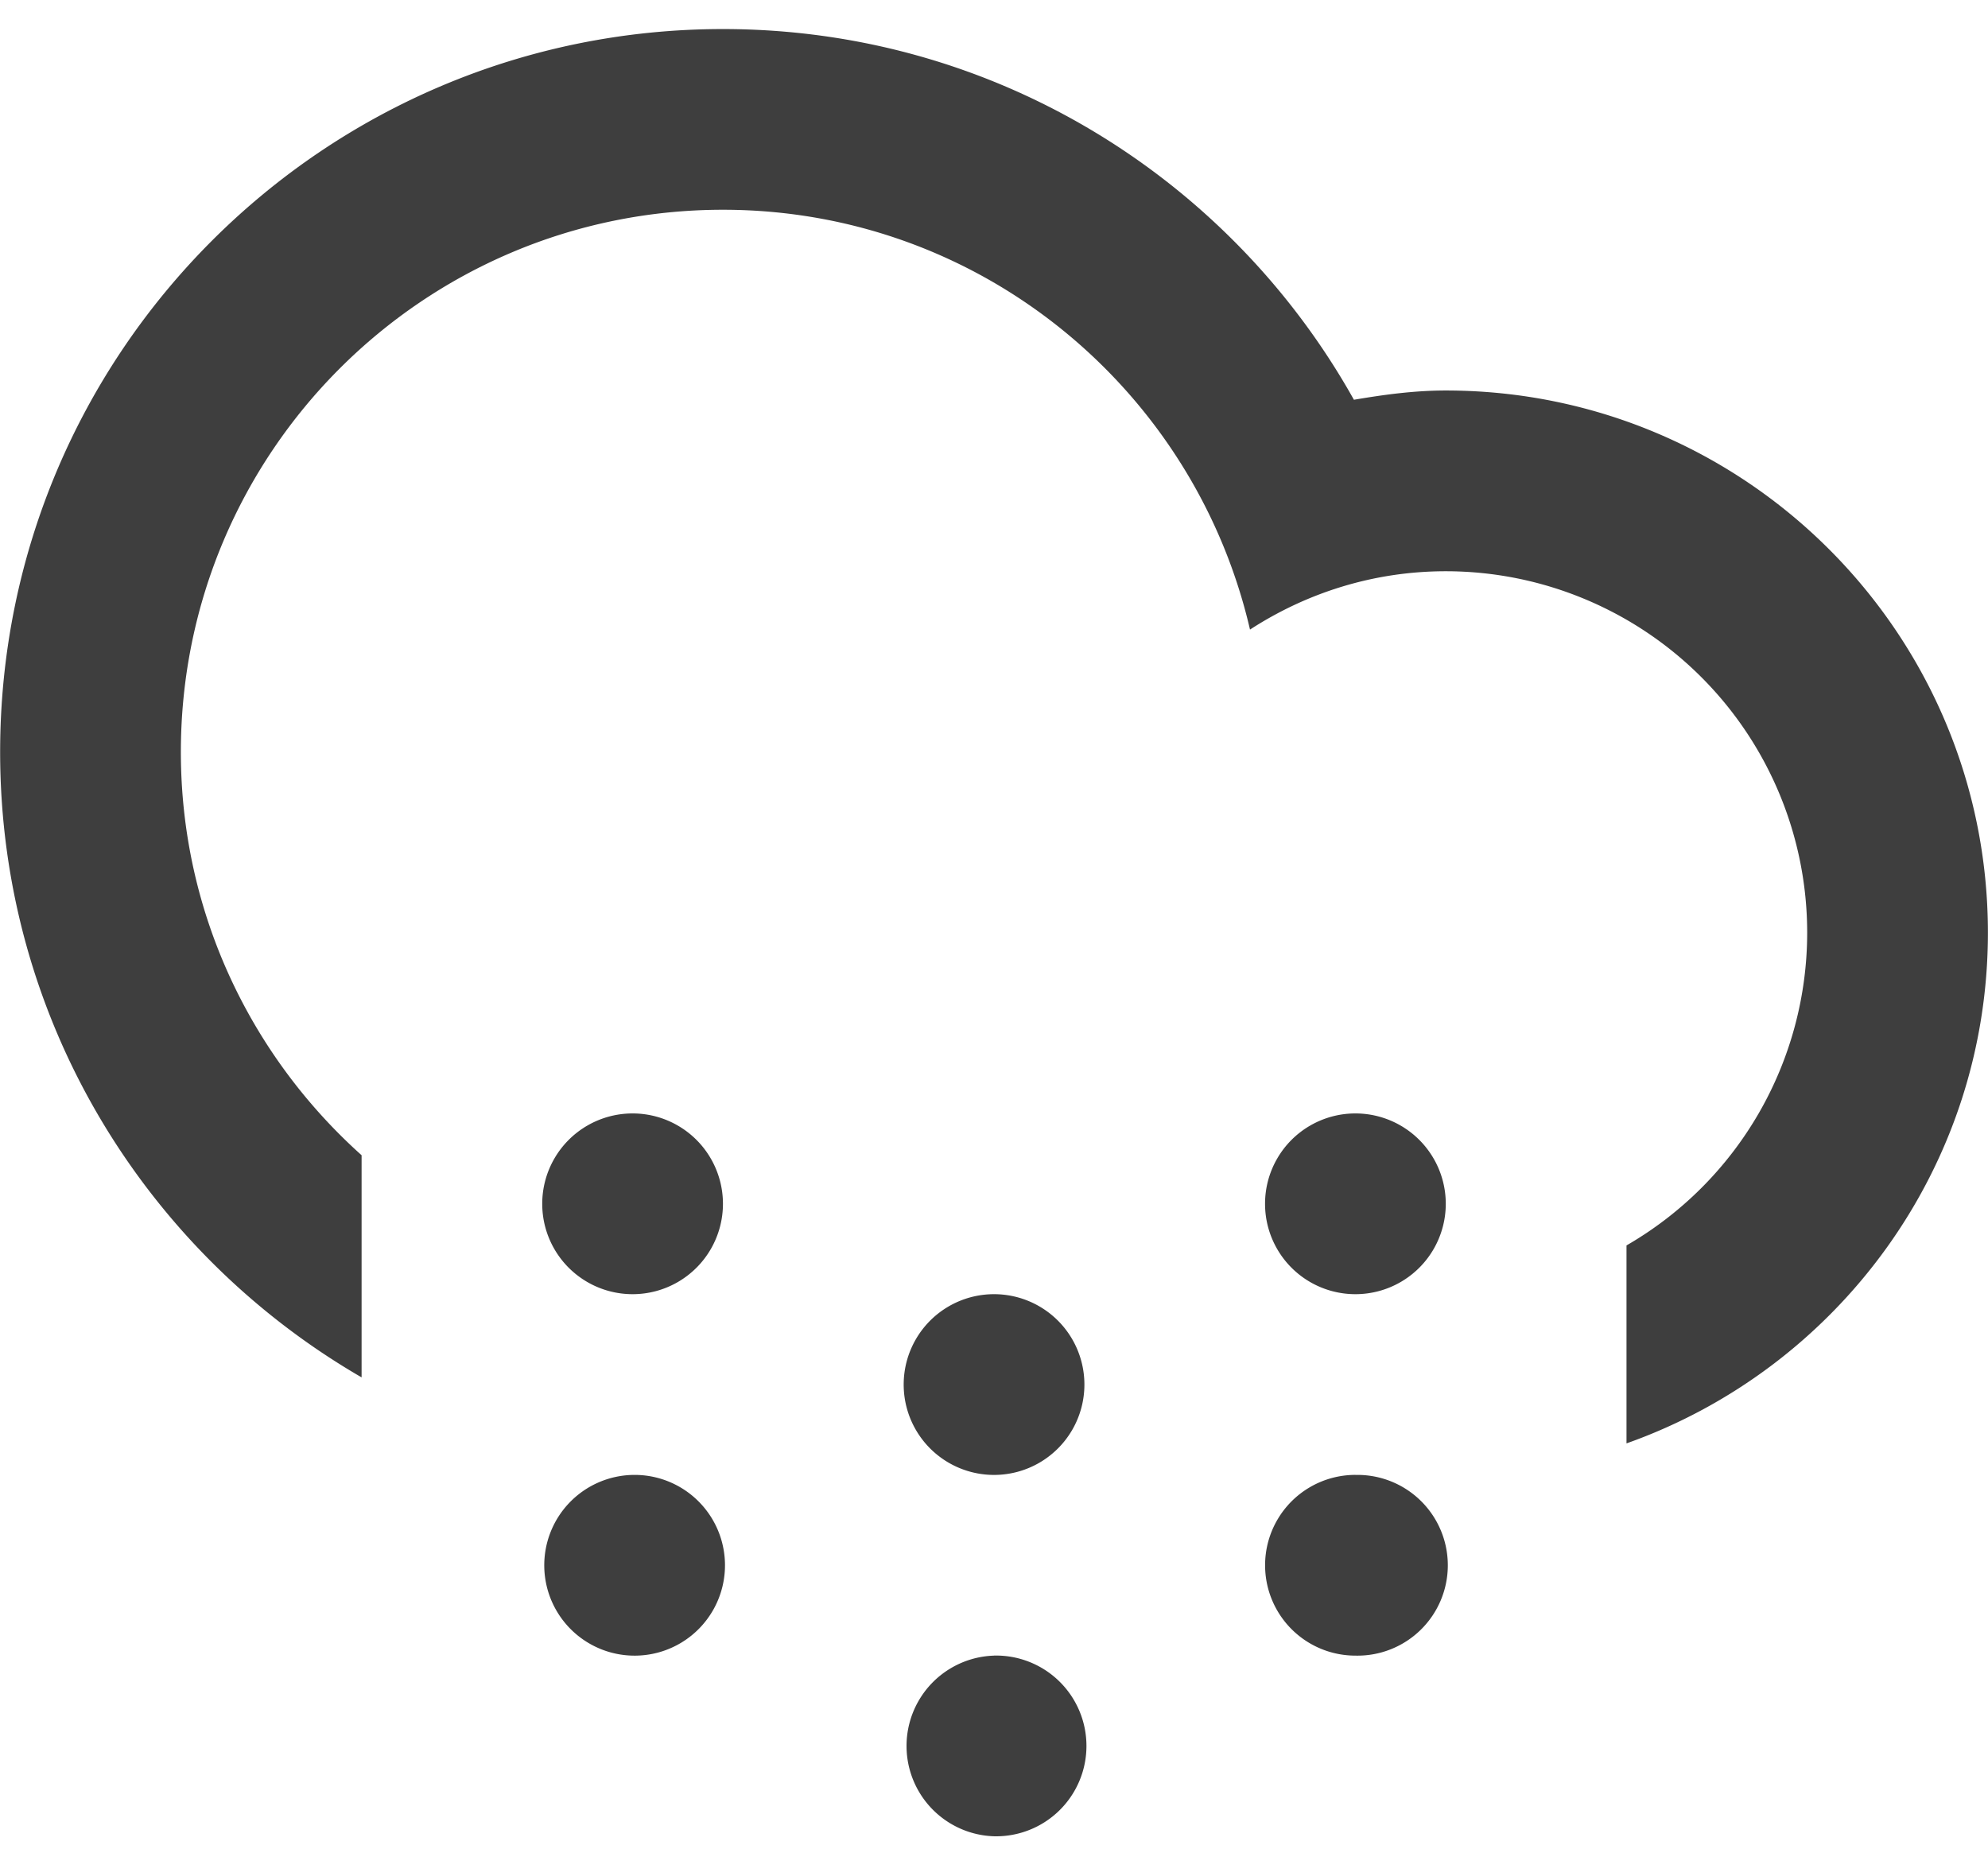 <svg xmlns="http://www.w3.org/2000/svg" width="44" height="41" viewBox="0 0 44 41" fill="#3e3e3e"><path d="M35.999 31.943v-4.381a7.993 7.993 0 0 0 3.999-6.922 8 8 0 0 0-7.999-7.998c-1.6 0-3.083.48-4.333 1.291-1.231-5.317-5.974-9.291-11.665-9.291-6.627 0-11.998 5.373-11.998 12 0 3.549 1.55 6.729 4 8.924v4.916c-4.777-2.768-8-7.922-8-13.84C.003 7.806 7.166.643 16.001.643c6.004 0 11.229 3.312 13.965 8.204.664-.113 1.337-.205 2.033-.205 6.627 0 11.999 5.373 11.999 11.998 0 5.223-3.343 9.653-7.999 11.303zm-21.998-7.302a2 2 0 1 1 0 4 2 2 0 0 1 0-4zm0 8a2 2 0 1 1 .09 3.999 2 2 0 0 1-.09-3.999zm8-4a2 2 0 1 1 0 4 2 2 0 0 1 0-4zm0 7.998a2 2 0 1 1 .001 3.999A2 2 0 0 1 22 36.64l.001-.001zm7.998-11.998a2 2 0 1 1 0 4 2 2 0 0 1 0-4zm0 8A2 2 0 1 1 30 36.64a2 2 0 1 1 0-4l-.001.001z"/></svg>